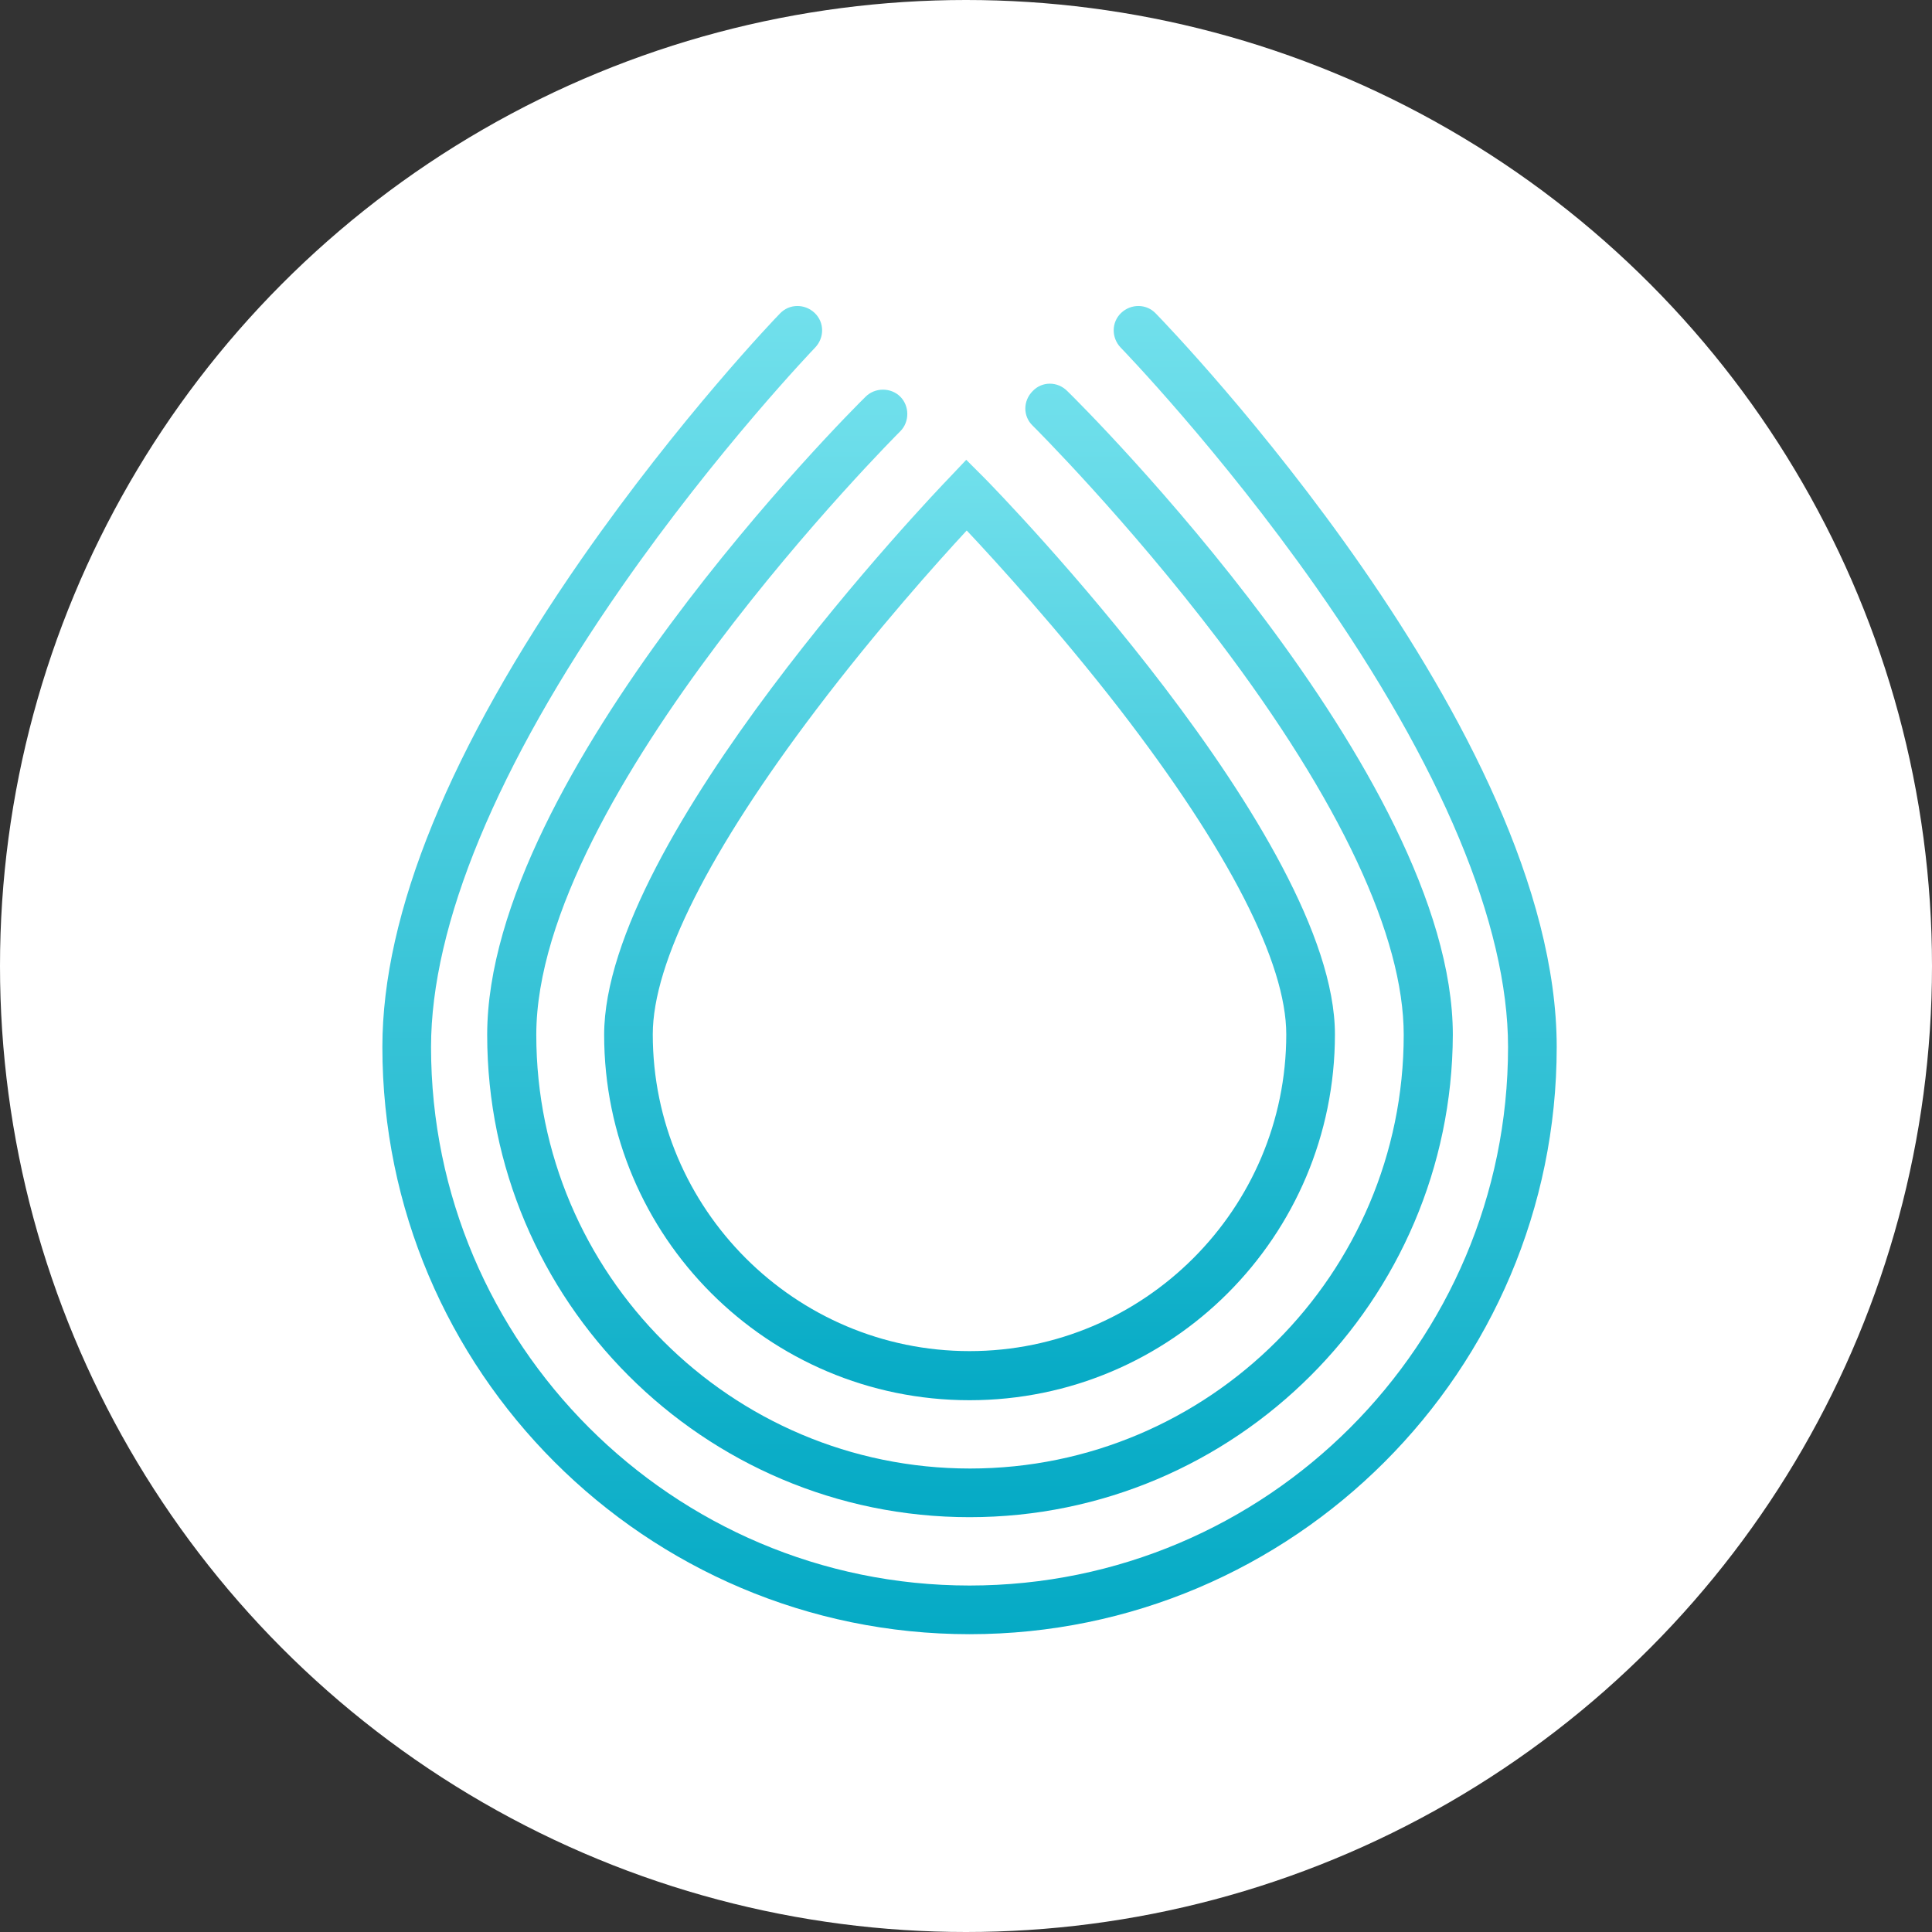 <svg width="48" height="48" viewBox="0 0 48 48" fill="none" xmlns="http://www.w3.org/2000/svg">
<rect x="0" y="0" width="48" height="48" fill="#333333" stroke="none"/>
<circle cx="24" cy="24" r="24" fill="white"/>
<g clip-path="url(#clip0_2_3684)">
<path d="M24.088 34.788C19.078 34.788 15.01 30.72 15.01 25.71C15.01 20.84 23.228 12.238 23.576 11.878L24.006 11.424L24.448 11.866C24.808 12.226 33.166 20.828 33.166 25.698C33.166 30.72 29.098 34.788 24.088 34.788ZM24.018 13.18C23.297 13.958 21.786 15.644 20.287 17.62C17.625 21.13 16.218 23.92 16.218 25.698C16.218 30.034 19.752 33.568 24.088 33.568C28.424 33.568 31.957 30.034 31.957 25.698C31.957 23.92 30.527 21.13 27.819 17.62C26.296 15.655 24.75 13.958 24.018 13.18Z" fill="url(#paint0_linear_2_3684)"/>
<path d="M24.088 37.694C17.474 37.694 12.104 32.312 12.104 25.71C12.104 19.247 21.124 10.227 21.507 9.855C21.74 9.623 22.135 9.623 22.367 9.855C22.6 10.088 22.6 10.483 22.367 10.715C22.274 10.808 13.324 19.759 13.324 25.71C13.324 31.65 18.16 36.485 24.099 36.485C30.039 36.485 34.875 31.65 34.875 25.71C34.875 23.269 33.294 19.898 30.295 15.934C27.993 12.9 25.68 10.599 25.657 10.576C25.413 10.343 25.413 9.96 25.657 9.716C25.89 9.471 26.273 9.471 26.517 9.716C26.912 10.099 36.095 19.235 36.095 25.71C36.072 32.312 30.702 37.694 24.088 37.694Z" fill="url(#paint1_linear_2_3684)"/>
<path d="M24.088 40.601C16.044 40.601 9.5 34.056 9.5 26.013C9.5 22.689 11.174 18.597 14.463 13.866C16.893 10.379 19.276 7.891 19.38 7.787C19.613 7.543 19.996 7.543 20.24 7.775C20.485 8.008 20.485 8.391 20.252 8.635C20.229 8.659 17.823 11.169 15.451 14.575C12.348 19.027 10.709 22.979 10.709 26.013C10.709 33.382 16.707 39.392 24.088 39.392C31.469 39.392 37.467 33.394 37.467 26.013C37.467 22.979 35.816 19.027 32.69 14.575C30.295 11.169 27.866 8.659 27.842 8.635C27.61 8.391 27.61 8.008 27.854 7.775C28.098 7.543 28.482 7.543 28.714 7.787C29.121 8.205 38.676 18.132 38.676 26.013C38.676 34.056 32.132 40.601 24.088 40.601Z" fill="url(#paint2_linear_2_3684)"/>
</g>
<defs>
<linearGradient id="paint0_linear_2_3684" x1="24.088" y1="34.787" x2="24.088" y2="11.423" gradientUnits="userSpaceOnUse">
<stop stop-color="#05AAC5"/>
<stop offset="1" stop-color="#71E0EC"/>
</linearGradient>
<linearGradient id="paint1_linear_2_3684" x1="24.099" y1="37.693" x2="24.099" y2="9.531" gradientUnits="userSpaceOnUse">
<stop stop-color="#05AAC5"/>
<stop offset="1" stop-color="#71E0EC"/>
</linearGradient>
<linearGradient id="paint2_linear_2_3684" x1="24.088" y1="40.599" x2="24.088" y2="7.601" gradientUnits="userSpaceOnUse">
<stop stop-color="#05AAC5"/>
<stop offset="1" stop-color="#71E0EC"/>
</linearGradient>
<clipPath id="clip0_2_3684">
<rect width="29.176" height="33" fill="white" transform="translate(9.5 7.6)"/>
</clipPath>
</defs>
</svg>
